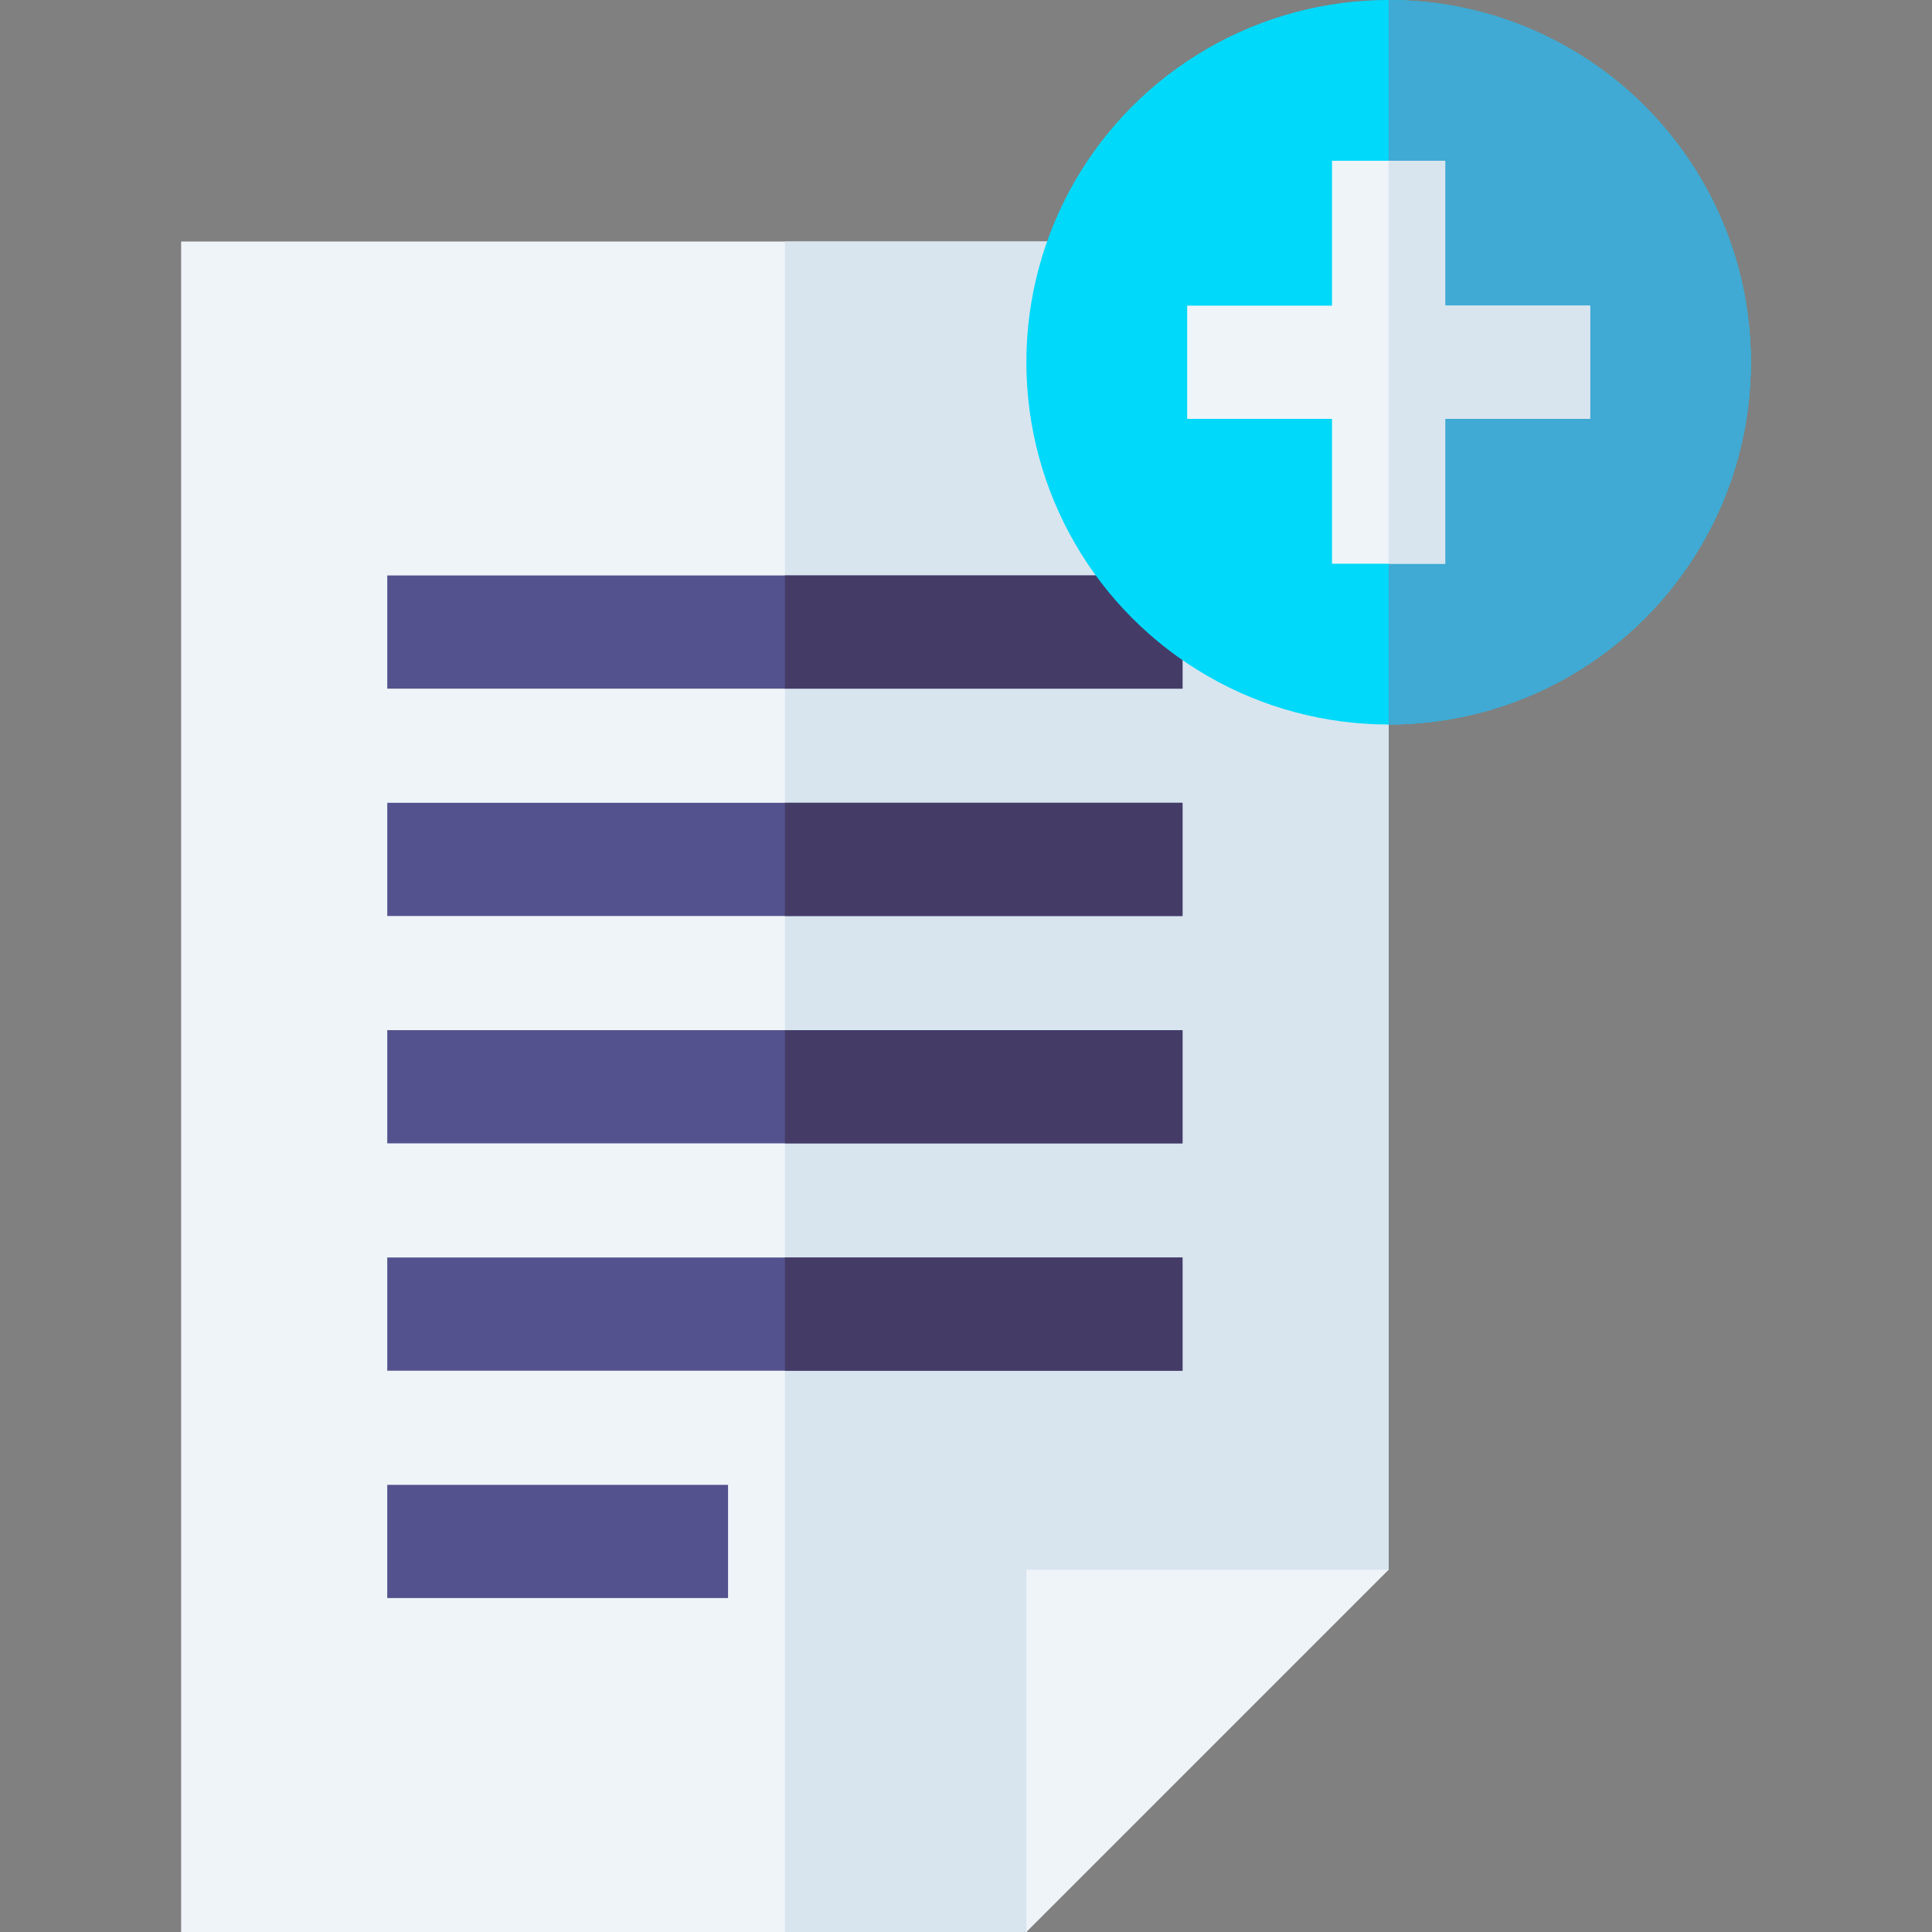 <svg id="Capa_1" enable-background="new 0 0 512 512" height="512" viewBox="0 0 512 512" width="512" xmlns="http://www.w3.org/2000/svg"><rect x="0" y="0" width="512" height="512" fill="#808080" stroke="none"/><g><path d="m368 64v352l-60.21 34.02-35.79 61.98h-224v-448z" fill="#eff4f9"/><path d="m368 64v352l-60.21 34.02-35.79 61.98h-64v-448z" fill="#d8e5ef"/><g fill="#54528e"><path d="m102.63 333.25h210.75v30h-210.75z"/><path d="m102.63 212.75h210.75v30h-210.75z"/><path d="m102.63 152.5h210.75v30h-210.75z"/><path d="m102.63 273h210.75v30h-210.75z"/></g><path d="m208 152.5h105.38v30h-105.38z" fill="#443c67"/><path d="m208 212.75h105.38v30h-105.38z" fill="#443c67"/><path d="m208 273h105.38v30h-105.38z" fill="#443c67"/><path d="m208 333.25h105.38v30h-105.38z" fill="#443c67"/><path d="m102.627 393.5h90.312v30h-90.312z" fill="#54528e"/><path d="m368.002 416h-96v96z" fill="#eff4f9"/><circle cx="368" cy="96" fill="#00d9fa" r="96"/><path d="m464 96c0 53.02-42.98 96-96 96v-192c53.02 0 96 42.98 96 96z" fill="#40a9d4"/><path d="m421.39 81v30h-38.39v38.39h-30v-38.39h-38.39v-30h38.39v-38.39h30v38.39z" fill="#eff4f9"/><path d="m421.39 81v30h-38.39v38.39h-15v-106.78h15v38.39z" fill="#d8e5ef"/></g></svg>